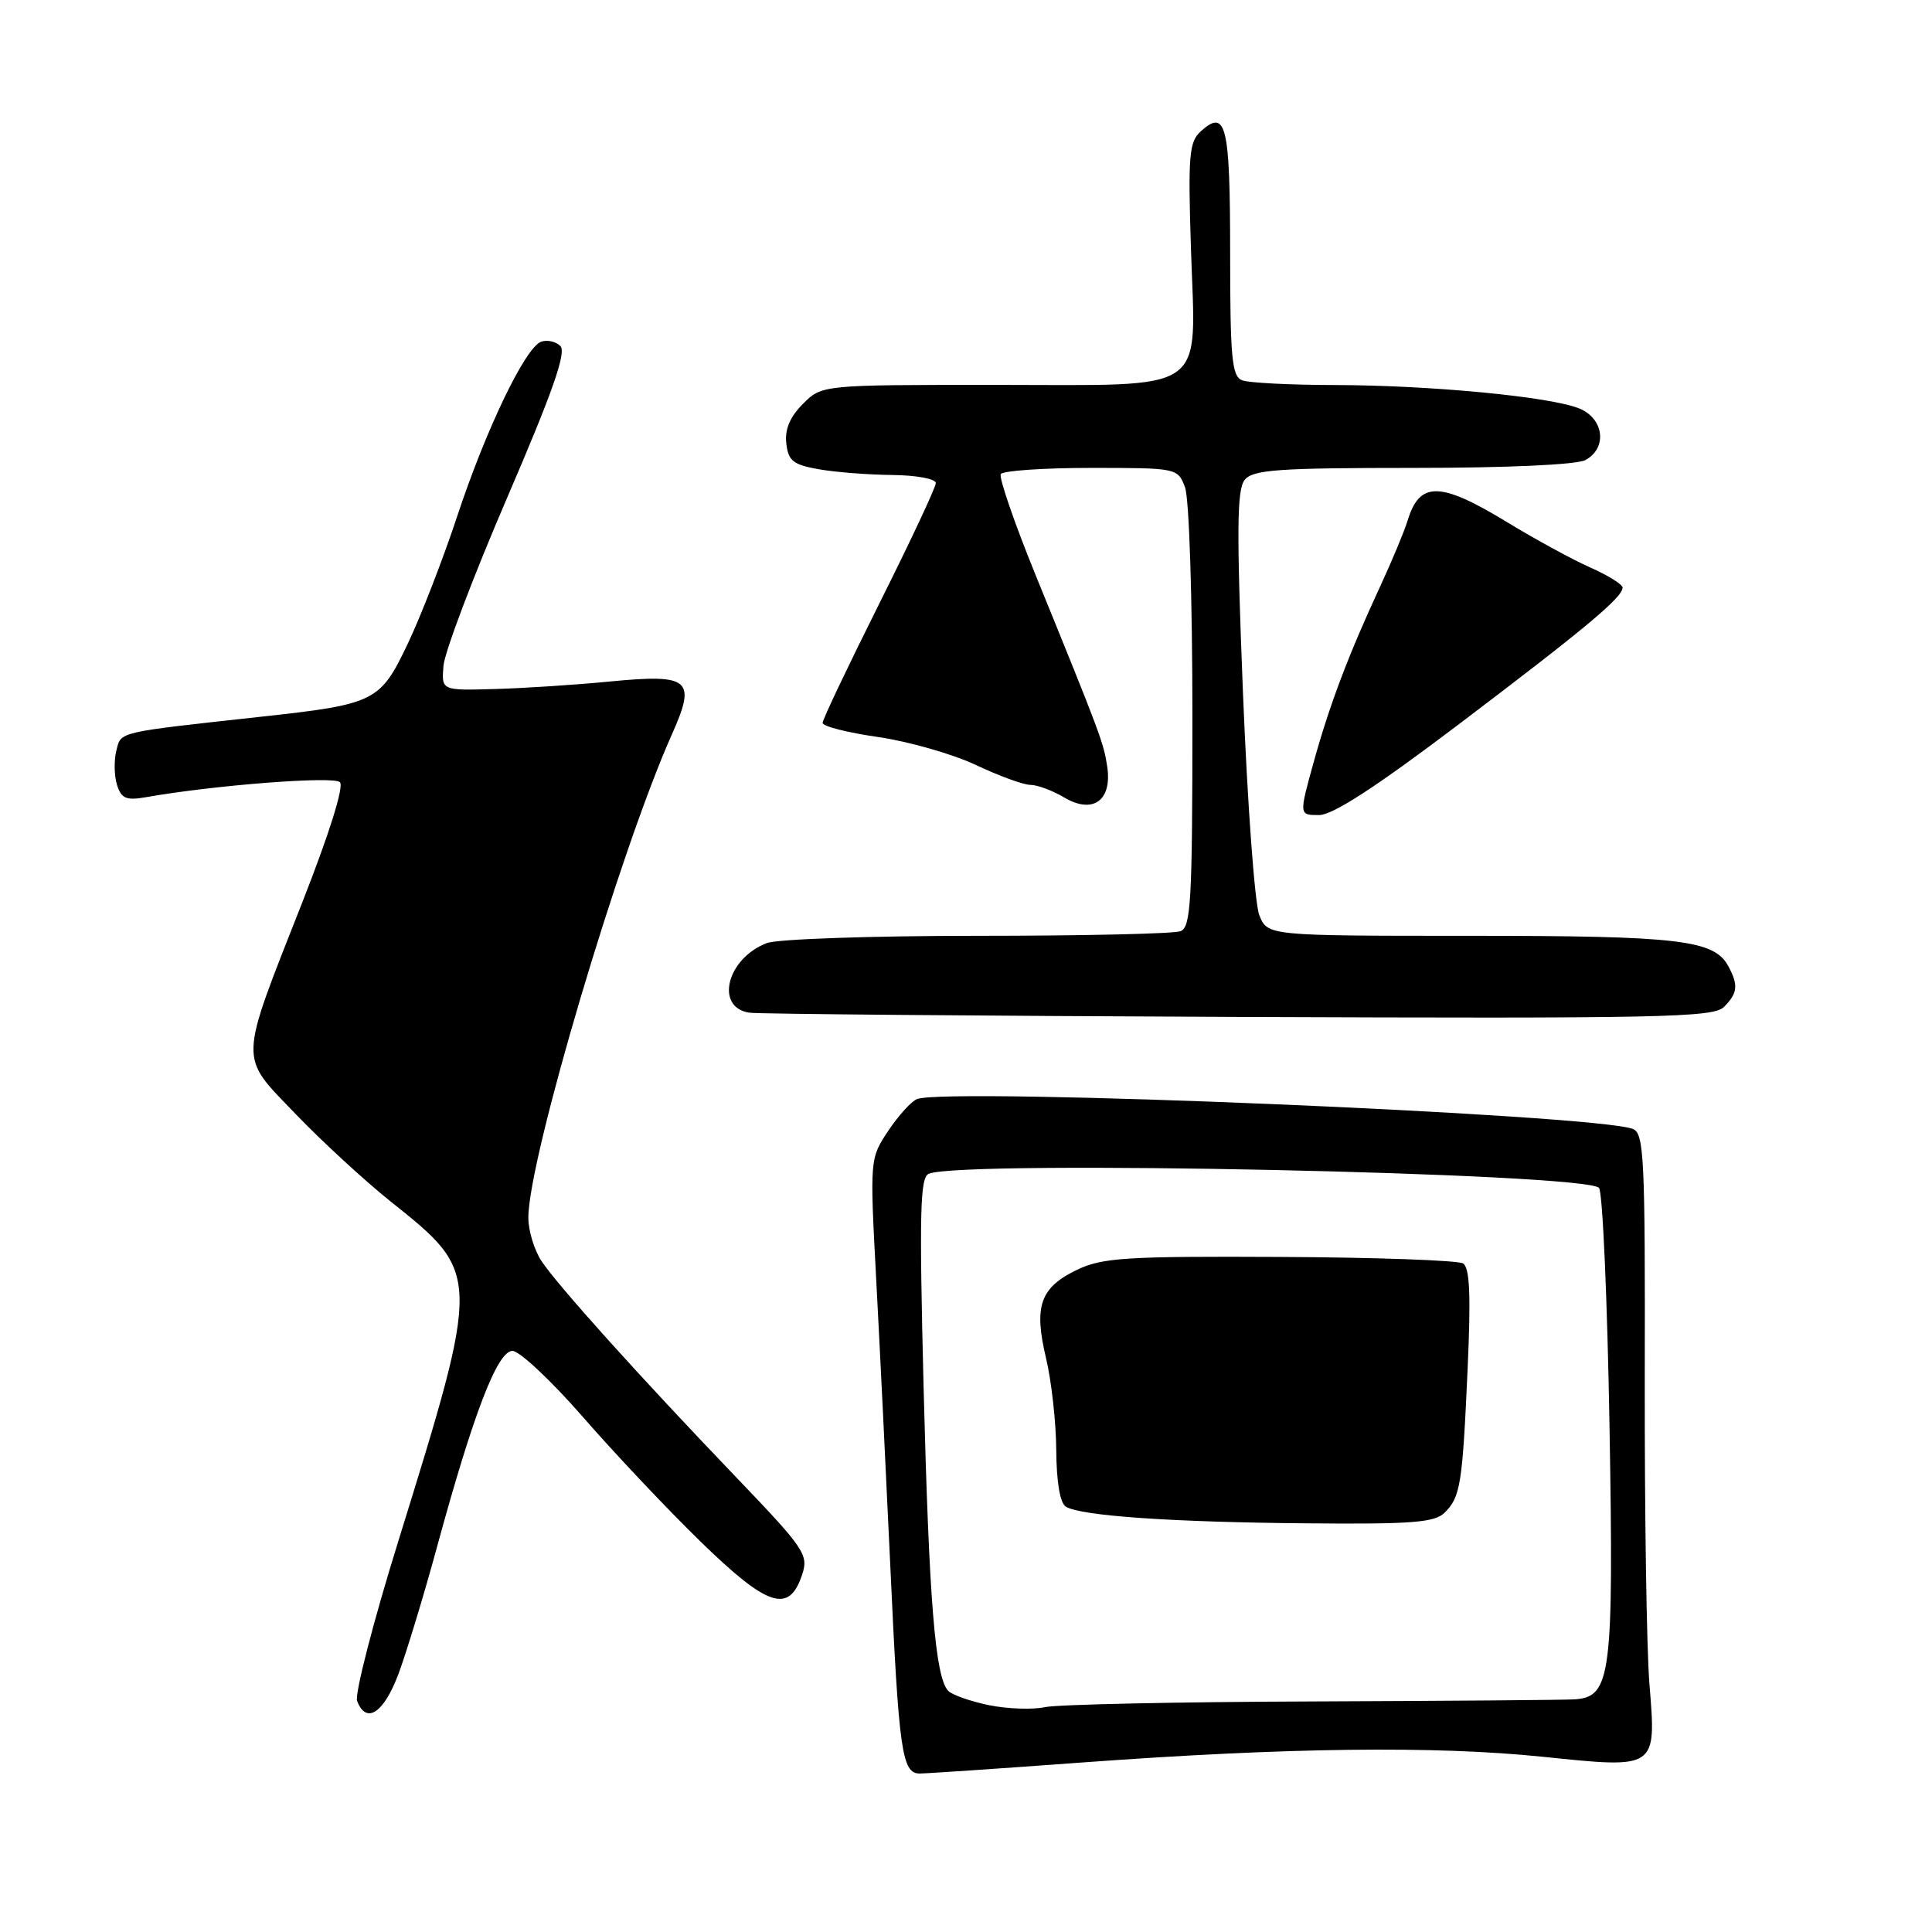 <?xml version="1.0" encoding="UTF-8" standalone="no"?>
<!DOCTYPE svg PUBLIC "-//W3C//DTD SVG 1.1//EN" "http://www.w3.org/Graphics/SVG/1.1/DTD/svg11.dtd" >
<svg xmlns="http://www.w3.org/2000/svg" xmlns:xlink="http://www.w3.org/1999/xlink" version="1.1" viewBox="0 0 256 256">
 <g >
 <path fill="currentColor"
d=" M 143.50 233.53 C 170.52 231.55 190.12 231.31 204.40 232.78 C 219.62 234.35 219.47 234.45 218.56 223.15 C 218.18 218.53 217.91 200.23 217.94 182.48 C 218.00 153.40 217.85 150.16 216.36 149.59 C 211.31 147.65 125.58 144.07 121.52 145.63 C 120.77 145.92 119.06 147.80 117.71 149.82 C 115.26 153.50 115.25 153.52 116.10 169.50 C 116.57 178.30 117.41 195.40 117.97 207.50 C 119.10 232.12 119.51 235.00 121.87 235.00 C 122.76 235.00 132.50 234.34 143.50 233.53 Z  M 52.82 221.75 C 53.89 218.86 56.18 211.32 57.90 205.00 C 62.73 187.28 65.91 179.00 67.90 179.00 C 68.84 179.00 73.04 182.95 77.25 187.77 C 81.45 192.60 88.50 200.06 92.91 204.35 C 101.73 212.93 104.56 213.85 106.28 208.67 C 107.17 206.00 106.65 205.24 97.36 195.55 C 84.75 182.39 73.98 170.43 71.76 167.11 C 70.80 165.67 70.01 163.09 70.01 161.36 C 69.99 153.63 82.12 112.78 89.03 97.31 C 92.29 90.01 91.44 89.28 80.84 90.30 C 76.25 90.75 69.35 91.20 65.50 91.30 C 58.50 91.50 58.50 91.50 58.76 88.24 C 58.90 86.44 62.69 76.42 67.19 65.97 C 73.23 51.95 75.08 46.68 74.25 45.85 C 73.64 45.24 72.48 44.99 71.68 45.29 C 69.57 46.10 64.35 56.98 60.55 68.50 C 58.73 74.00 55.82 81.51 54.08 85.19 C 50.38 93.00 49.77 93.31 34.50 94.98 C 15.30 97.09 16.06 96.91 15.41 99.49 C 15.09 100.79 15.13 102.83 15.51 104.02 C 16.08 105.82 16.73 106.09 19.35 105.63 C 28.42 104.03 44.21 102.81 45.04 103.64 C 45.60 104.20 43.66 110.39 40.07 119.53 C 31.55 141.19 31.60 139.72 39.17 147.61 C 42.65 151.24 48.33 156.46 51.78 159.22 C 63.76 168.77 63.76 168.78 52.80 204.14 C 49.44 214.94 46.98 224.51 47.32 225.39 C 48.53 228.54 50.86 227.00 52.82 221.75 Z  M 228.43 133.43 C 230.25 131.60 230.37 130.56 229.02 128.04 C 227.15 124.54 222.54 124.00 194.83 124.00 C 167.95 124.00 167.95 124.00 166.86 121.25 C 166.26 119.74 165.29 106.49 164.70 91.82 C 163.84 70.16 163.89 64.84 164.94 63.57 C 166.05 62.24 169.39 62.00 187.19 62.00 C 199.71 62.00 208.91 61.58 210.07 60.96 C 213.01 59.39 212.55 55.46 209.25 54.12 C 205.41 52.56 189.52 51.04 176.83 51.02 C 170.96 51.01 165.45 50.73 164.58 50.39 C 163.23 49.87 163.00 47.42 163.00 33.45 C 163.00 16.56 162.47 14.36 159.12 17.39 C 157.56 18.80 157.41 20.55 157.81 33.02 C 158.43 52.48 160.57 51.00 131.80 51.00 C 108.91 51.00 108.91 51.00 106.39 53.52 C 104.67 55.24 103.97 56.90 104.19 58.76 C 104.45 61.07 105.10 61.58 108.50 62.18 C 110.70 62.57 115.09 62.91 118.25 62.94 C 121.43 62.97 124.00 63.45 124.00 64.01 C 124.00 64.57 120.62 71.76 116.50 80.00 C 112.38 88.24 109.00 95.34 109.00 95.79 C 109.00 96.24 112.31 97.08 116.36 97.66 C 120.41 98.25 126.23 99.91 129.30 101.36 C 132.37 102.81 135.62 104.00 136.53 104.00 C 137.45 104.00 139.47 104.75 141.03 105.68 C 144.83 107.92 147.39 106.07 146.71 101.56 C 146.24 98.42 145.83 97.33 137.17 76.07 C 134.39 69.23 132.34 63.27 132.61 62.82 C 132.89 62.37 138.28 62.00 144.58 62.00 C 155.97 62.00 156.06 62.02 157.02 64.57 C 157.57 66.01 158.00 79.30 158.00 94.96 C 158.00 119.41 157.81 122.86 156.42 123.39 C 155.55 123.73 143.43 124.00 129.48 124.00 C 115.54 124.00 103.00 124.43 101.62 124.96 C 96.29 126.98 94.67 133.53 99.33 134.19 C 100.53 134.36 129.71 134.61 164.18 134.75 C 220.04 134.97 227.03 134.83 228.43 133.43 Z  M 193.46 95.85 C 210.12 83.23 215.00 79.16 215.00 77.86 C 215.00 77.44 213.09 76.25 210.75 75.21 C 208.41 74.18 203.42 71.46 199.65 69.16 C 190.80 63.78 188.10 63.75 186.51 69.00 C 186.09 70.38 184.46 74.28 182.89 77.68 C 178.66 86.81 176.18 93.36 174.04 101.09 C 172.13 108.00 172.13 108.00 174.77 108.00 C 176.61 108.00 182.33 104.28 193.46 95.85 Z  M 131.07 225.95 C 128.64 225.45 126.20 224.60 125.66 224.06 C 123.92 222.32 123.10 212.15 122.38 183.78 C 121.80 160.41 121.91 155.97 123.09 155.52 C 127.92 153.67 210.32 155.43 211.88 157.41 C 212.36 158.01 212.98 172.22 213.27 189.00 C 213.83 221.99 213.47 224.81 208.72 225.17 C 207.50 225.26 191.88 225.38 174.00 225.45 C 156.12 225.51 140.15 225.85 138.50 226.20 C 136.85 226.56 133.51 226.44 131.07 225.95 Z  M 191.43 200.43 C 193.52 198.34 193.78 196.73 194.47 181.33 C 194.91 171.57 194.75 167.96 193.86 167.41 C 193.19 167.00 182.27 166.61 169.57 166.55 C 149.13 166.45 146.07 166.65 142.70 168.26 C 137.82 170.61 136.96 173.08 138.61 179.98 C 139.33 183.02 139.94 188.51 139.96 192.19 C 139.99 196.38 140.46 199.17 141.23 199.64 C 143.21 200.86 155.23 201.70 173.18 201.85 C 187.14 201.98 190.11 201.74 191.43 200.43 Z "/>
</g>
</svg>
